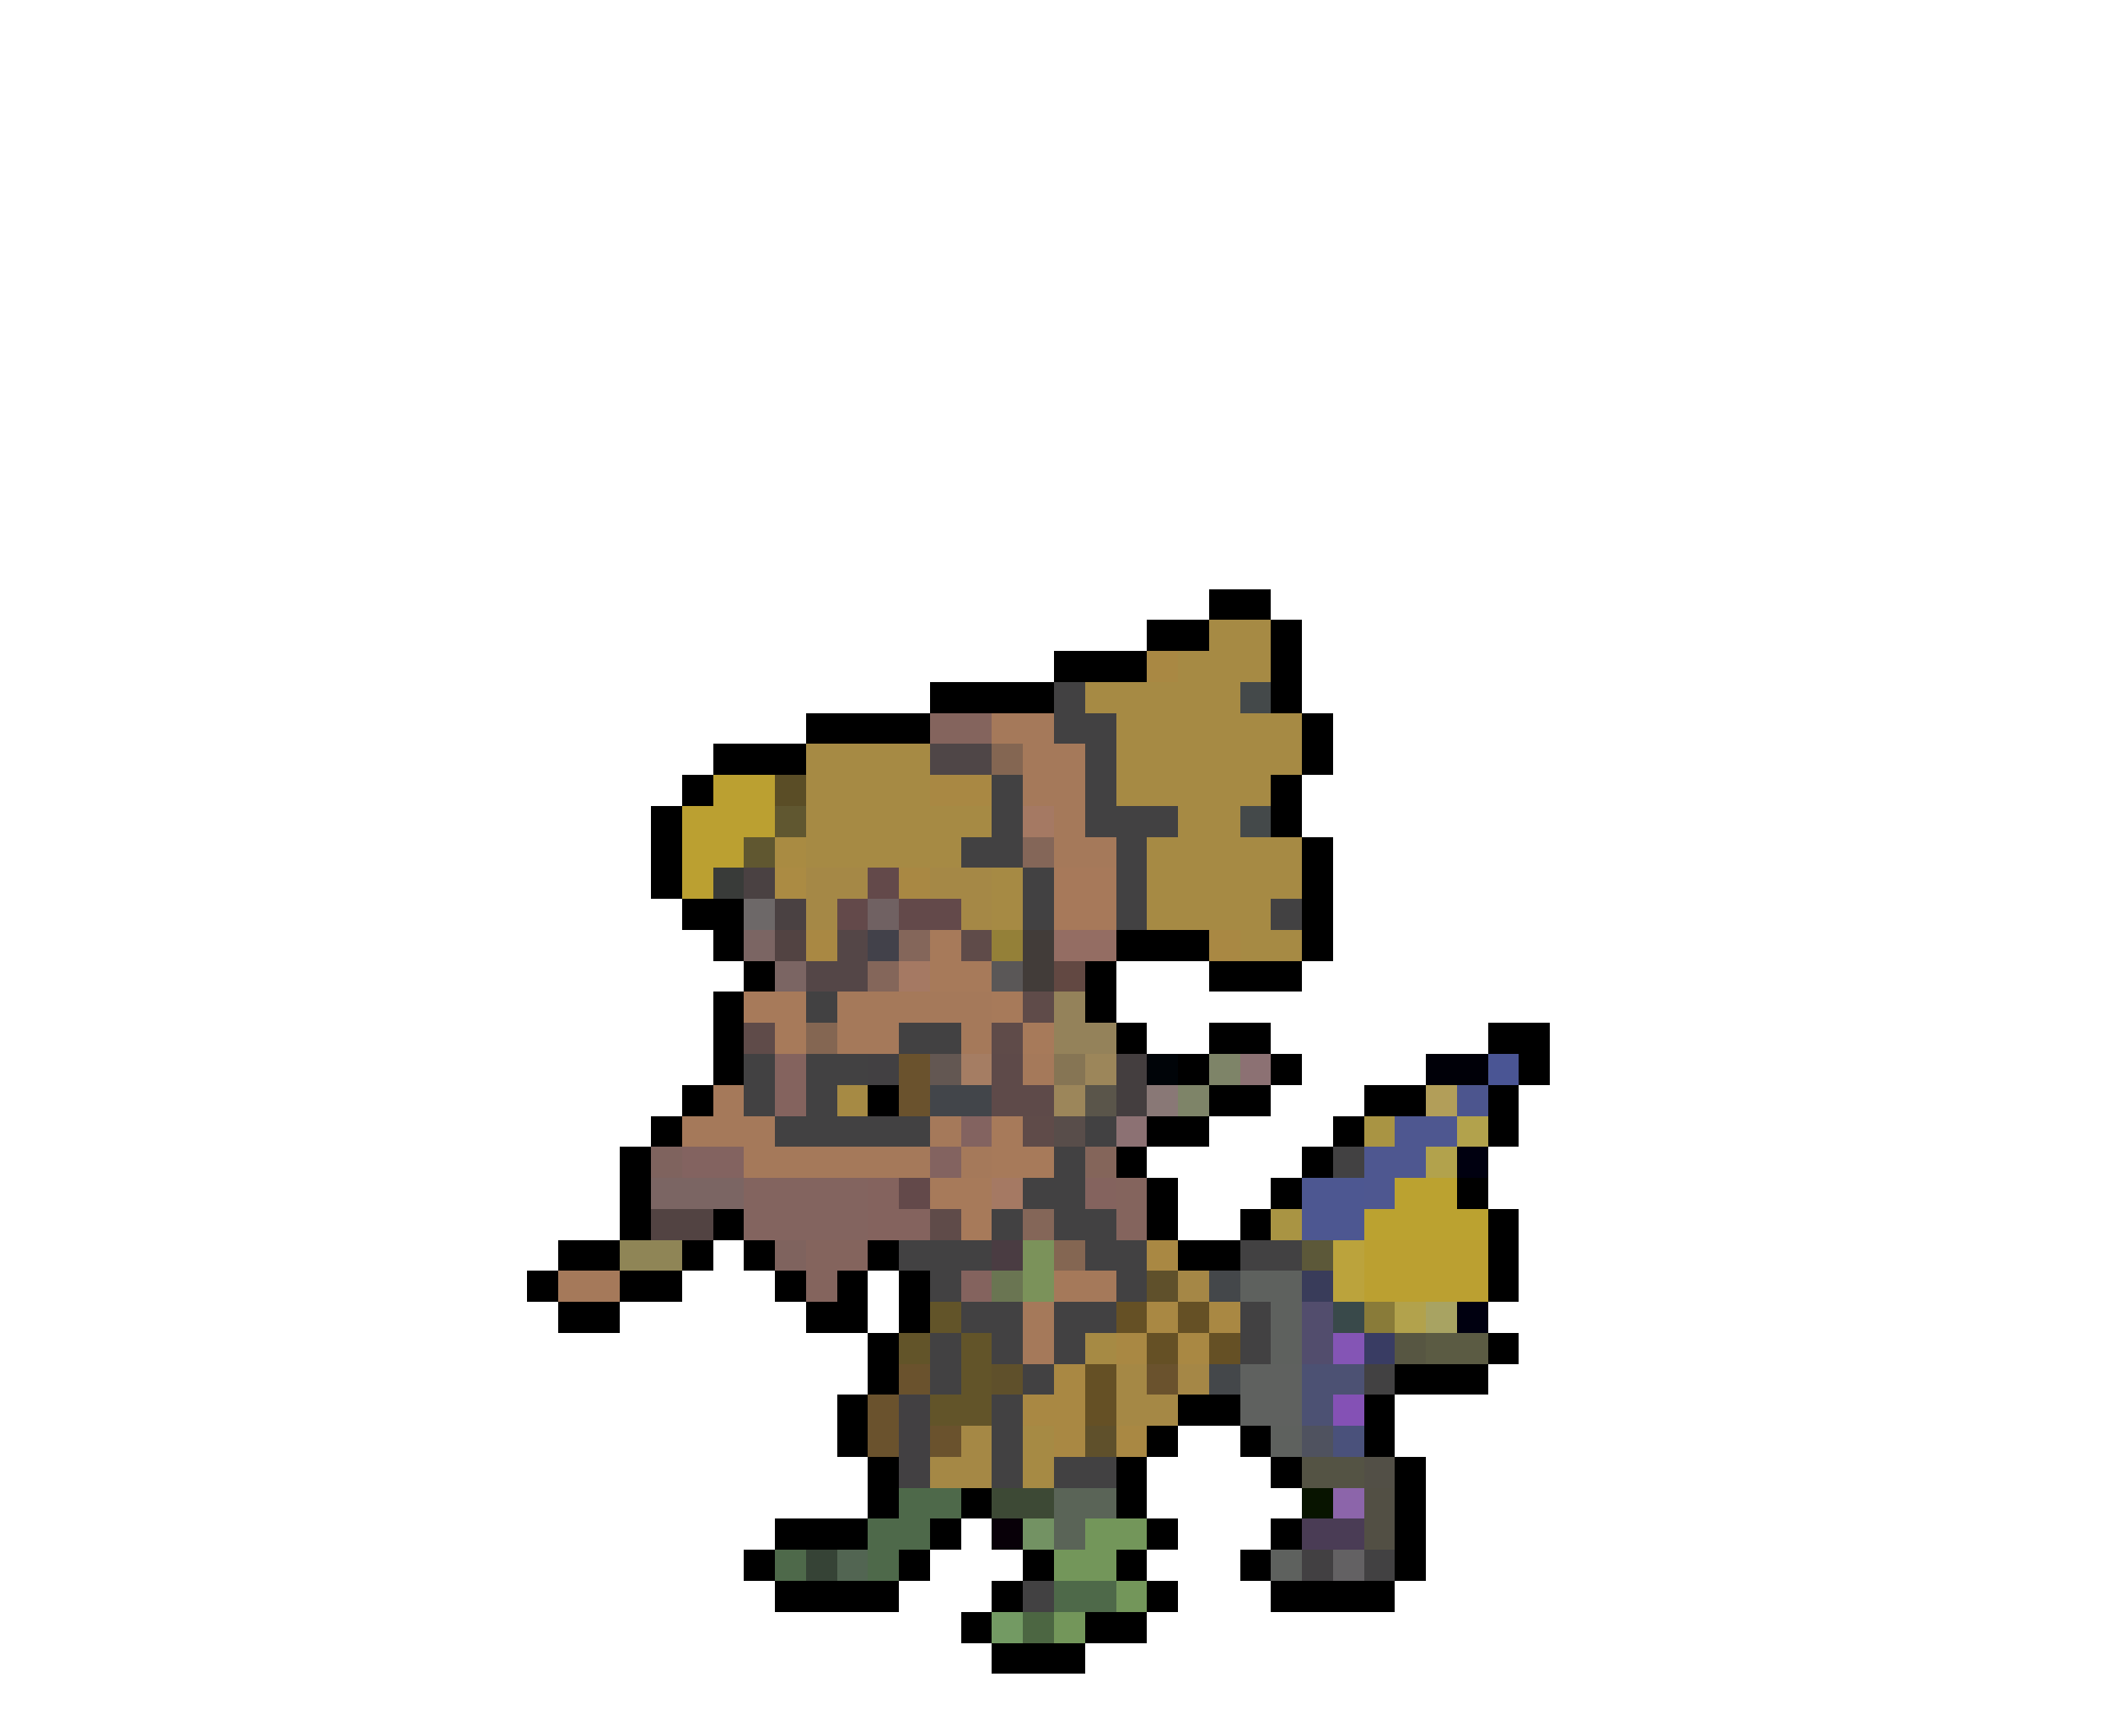 <svg xmlns="http://www.w3.org/2000/svg" viewBox="0 -0.5 68 56" shape-rendering="crispEdges">
<path stroke="#000000" d="M39 19h2M37 20h2M41 20h1M34 21h3M41 21h1M30 22h4M41 22h1M26 23h4M42 23h1M23 24h3M42 24h1M22 25h1M41 25h1M21 26h1M41 26h1M21 27h1M42 27h1M21 28h1M42 28h1M22 29h2M42 29h1M23 30h1M36 30h3M42 30h1M24 31h1M35 31h1M39 31h3M23 32h1M35 32h1M23 33h1M36 33h1M39 33h2M48 33h2M23 34h1M38 34h1M41 34h1M49 34h1M22 35h1M28 35h1M39 35h2M44 35h2M48 35h1M21 36h1M37 36h2M43 36h1M48 36h1M20 37h1M36 37h1M42 37h1M20 38h1M37 38h1M41 38h1M47 38h1M20 39h1M23 39h1M37 39h1M40 39h1M48 39h1M18 40h2M22 40h1M24 40h1M28 40h1M38 40h2M48 40h1M17 41h1M20 41h2M25 41h1M27 41h1M29 41h1M48 41h1M18 42h2M26 42h2M29 42h1M28 43h1M48 43h1M28 44h1M45 44h3M27 45h1M38 45h2M44 45h1M27 46h1M37 46h1M40 46h1M44 46h1M28 47h1M36 47h1M41 47h1M45 47h1M28 48h1M31 48h1M36 48h1M45 48h1M25 49h3M30 49h1M37 49h1M41 49h1M45 49h1M24 50h1M29 50h1M33 50h1M36 50h1M40 50h1M45 50h1M25 51h4M32 51h1M37 51h1M41 51h4M31 52h1M35 52h2M32 53h3" />
<path stroke="#a68a44" d="M39 20h2M38 21h3M35 22h5M36 23h6M26 24h4M36 24h6M26 25h4M36 25h5M26 26h6M38 26h2M26 27h5M37 27h5M32 28h1M37 28h5M32 29h1M37 29h4M40 30h2M27 35h1M35 43h1M33 46h1M33 47h1" />
<path stroke="#a98843" d="M37 21h1M30 25h2M29 28h1M26 30h1M39 30h1M37 40h1M37 42h1M39 42h1M36 43h1M38 43h1M34 44h1M33 45h2M34 46h1M36 46h1" />
<path stroke="#424142" d="M34 22h1M34 23h2M35 24h1M32 25h1M35 25h1M32 26h1M35 26h3M31 27h2M36 27h1M33 28h1M36 28h1M33 29h1M36 29h1M41 29h1M26 32h1M29 33h2M24 34h1M26 34h2M24 35h1M26 35h1M25 36h5M35 36h1M34 37h1M43 37h1M33 38h2M32 39h1M34 39h2M29 40h3M35 40h2M40 40h2M30 41h1M36 41h1M31 42h2M34 42h2M40 42h1M30 43h1M32 43h1M34 43h1M40 43h1M30 44h1M33 44h1M44 44h1M32 45h1M32 46h1M32 47h1M34 47h2M44 50h1M33 51h1" />
<path stroke="#44494a" d="M40 22h1M40 26h1" />
<path stroke="#84645d" d="M30 23h2M36 38h1M36 39h1M26 40h2M26 41h1" />
<path stroke="#a5795a" d="M32 23h2M33 24h2M33 25h2M34 26h1M34 27h2M27 32h5M27 33h2M31 33h1M33 34h1M23 35h1M22 36h3M30 36h1M24 37h6M31 37h1M18 41h2M34 41h2M33 42h1M33 43h1" />
<path stroke="#4f4647" d="M30 24h2" />
<path stroke="#846652" d="M32 24h1M26 33h1M34 40h1" />
<path stroke="#bba031" d="M23 25h2M22 26h3M22 27h2M22 28h1M44 40h4M44 41h4" />
<path stroke="#5a4d26" d="M25 25h1" />
<path stroke="#605730" d="M25 26h1M24 27h1" />
<path stroke="#a57963" d="M33 26h1M29 31h1M32 38h1" />
<path stroke="#a98b42" d="M25 27h1" />
<path stroke="#846658" d="M33 27h1M33 39h1" />
<path stroke="#393b39" d="M23 28h1" />
<path stroke="#4a4142" d="M24 28h1M25 29h1" />
<path stroke="#ab8b43" d="M25 28h1" />
<path stroke="#a58846" d="M26 28h2M30 28h2M26 29h1M31 29h1" />
<path stroke="#63494a" d="M28 28h1M27 29h1M29 29h2M29 38h1" />
<path stroke="#a7795a" d="M34 28h2M34 29h2" />
<path stroke="#6d6868" d="M24 29h1" />
<path stroke="#706162" d="M28 29h1" />
<path stroke="#7b6563" d="M24 30h1M25 31h1M21 38h3" />
<path stroke="#524342" d="M25 30h1M21 39h2" />
<path stroke="#544647" d="M27 30h1M26 31h2" />
<path stroke="#42414a" d="M28 30h1" />
<path stroke="#84665a" d="M29 30h1M28 31h1" />
<path stroke="#a77a5a" d="M30 30h1M30 31h2M24 32h2M32 32h1M25 33h1M33 33h1M32 36h1M32 37h2M30 38h2M31 39h1" />
<path stroke="#5f4b49" d="M31 30h1M33 32h1M24 33h1M32 33h1M33 36h1M30 39h1" />
<path stroke="#948038" d="M32 30h1" />
<path stroke="#423c39" d="M33 30h1M33 31h1" />
<path stroke="#946d63" d="M34 30h2" />
<path stroke="#5a5757" d="M32 31h1" />
<path stroke="#624842" d="M34 31h1" />
<path stroke="#94825a" d="M34 32h1M34 33h2" />
<path stroke="#84635e" d="M25 34h1M25 35h1M28 38h1M35 38h1M28 39h2M31 41h1" />
<path stroke="#424042" d="M28 34h1M29 45h1M29 46h1M29 47h1M42 50h1" />
<path stroke="#6a522d" d="M29 34h1M29 35h1M29 44h1M37 44h1M28 45h1M28 46h1M30 46h1" />
<path stroke="#635752" d="M30 34h1" />
<path stroke="#a57d63" d="M31 34h1" />
<path stroke="#5e4a49" d="M32 34h1M32 35h2" />
<path stroke="#867554" d="M34 34h1" />
<path stroke="#9c865a" d="M35 34h1M34 35h1" />
<path stroke="#443e3f" d="M36 34h1M36 35h1" />
<path stroke="#000408" d="M37 34h1" />
<path stroke="#7e8468" d="M39 34h1M38 35h1" />
<path stroke="#8c7173" d="M40 34h1M36 36h1" />
<path stroke="#000008" d="M46 34h2" />
<path stroke="#4a5594" d="M48 34h1" />
<path stroke="#42454a" d="M30 35h2" />
<path stroke="#5a554a" d="M35 35h1" />
<path stroke="#897876" d="M37 35h1" />
<path stroke="#b29e59" d="M46 35h1" />
<path stroke="#4c558e" d="M47 35h1" />
<path stroke="#836360" d="M31 36h1M22 37h2M30 37h1" />
<path stroke="#584d4a" d="M34 36h1" />
<path stroke="#a99443" d="M44 36h1M41 39h1" />
<path stroke="#4e5790" d="M45 36h2M44 37h2M44 38h1" />
<path stroke="#b2a24c" d="M47 36h1M46 37h1M45 42h1" />
<path stroke="#7f635e" d="M21 37h1M25 40h1" />
<path stroke="#84655a" d="M35 37h1" />
<path stroke="#000010" d="M47 37h1M47 42h1" />
<path stroke="#83645f" d="M24 38h4M24 39h4" />
<path stroke="#4d5791" d="M42 38h2M42 39h2" />
<path stroke="#bba230" d="M45 38h2M44 39h4" />
<path stroke="#8f8556" d="M20 40h2" />
<path stroke="#4a3c42" d="M32 40h1" />
<path stroke="#7b925a" d="M33 40h1M33 41h1" />
<path stroke="#5c5839" d="M42 40h1" />
<path stroke="#bba33c" d="M43 40h1M43 41h1" />
<path stroke="#6a7552" d="M32 41h1" />
<path stroke="#5f502b" d="M37 41h1M32 44h1M35 46h1" />
<path stroke="#a58746" d="M38 41h1M38 44h1" />
<path stroke="#44474a" d="M39 41h1M39 44h1" />
<path stroke="#5e615e" d="M40 41h2M41 42h1M41 43h1M41 46h1M41 50h1" />
<path stroke="#393c5a" d="M42 41h1" />
<path stroke="#625429" d="M30 42h1M29 43h1M31 43h1M31 44h1M30 45h2" />
<path stroke="#655025" d="M36 42h1M38 42h1M37 43h1M39 43h1M35 44h1M35 45h1" />
<path stroke="#524d6d" d="M42 42h1M42 43h1" />
<path stroke="#39494a" d="M43 42h1" />
<path stroke="#897b39" d="M44 42h1" />
<path stroke="#a8a362" d="M46 42h1" />
<path stroke="#8455b5" d="M43 43h1" />
<path stroke="#393c63" d="M44 43h1" />
<path stroke="#575642" d="M45 43h1" />
<path stroke="#5b5b43" d="M46 43h2" />
<path stroke="#a58845" d="M36 44h1M36 45h2M31 46h1M30 47h2" />
<path stroke="#5f615f" d="M40 44h2M40 45h2" />
<path stroke="#4c5173" d="M42 44h2M42 45h1" />
<path stroke="#8451b5" d="M43 45h1" />
<path stroke="#4f525f" d="M42 46h1" />
<path stroke="#4a517b" d="M43 46h1" />
<path stroke="#545344" d="M42 47h2" />
<path stroke="#524f46" d="M44 47h1" />
<path stroke="#4e694a" d="M29 48h2M28 49h2M25 50h1M28 50h1" />
<path stroke="#3d4935" d="M32 48h2" />
<path stroke="#5a6457" d="M34 48h2M34 49h1" />
<path stroke="#081400" d="M42 48h1" />
<path stroke="#8c65aa" d="M43 48h1" />
<path stroke="#524f44" d="M44 48h1M44 49h1" />
<path stroke="#080008" d="M32 49h1" />
<path stroke="#739263" d="M33 49h1" />
<path stroke="#73965a" d="M35 49h2M34 50h2M36 51h1M34 52h1" />
<path stroke="#4a3c55" d="M42 49h2" />
<path stroke="#364336" d="M26 50h1" />
<path stroke="#526552" d="M27 50h1" />
<path stroke="#636163" d="M43 50h1" />
<path stroke="#4e6949" d="M34 51h2" />
<path stroke="#739a63" d="M32 52h1" />
<path stroke="#4c6642" d="M33 52h1" />
</svg>